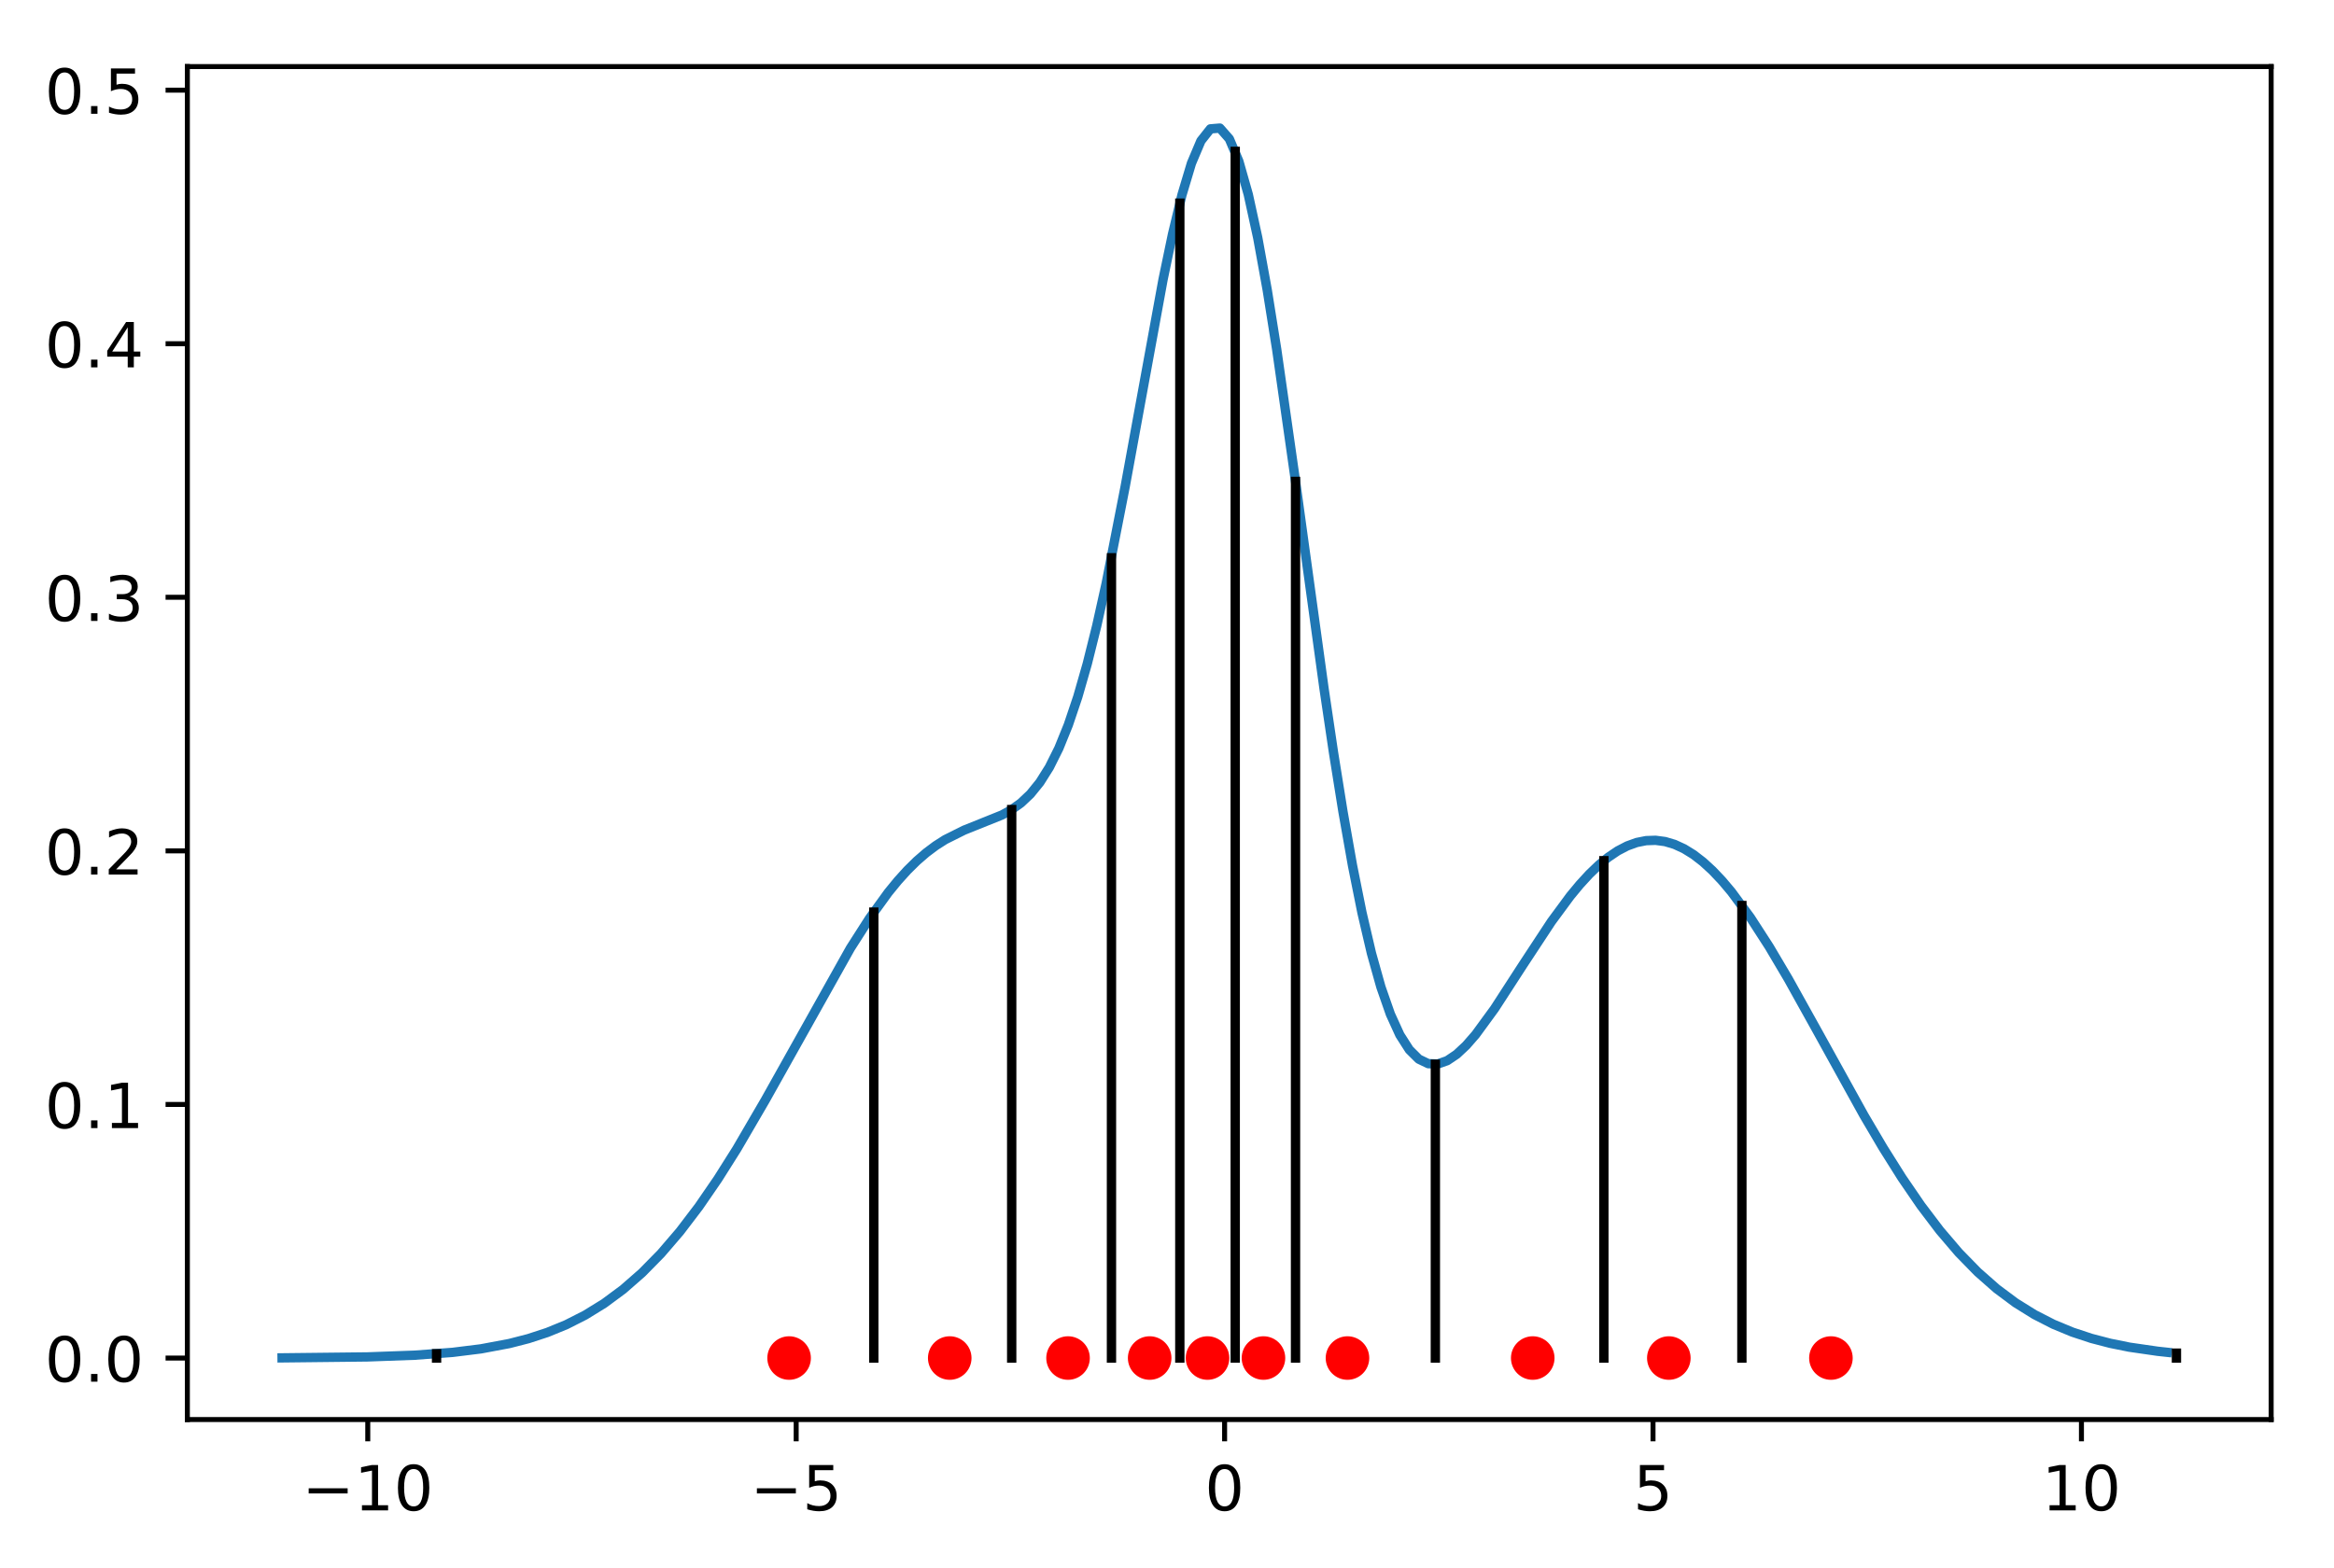 <?xml version="1.0" encoding="utf-8" standalone="no"?>
<!DOCTYPE svg PUBLIC "-//W3C//DTD SVG 1.1//EN"
  "http://www.w3.org/Graphics/SVG/1.1/DTD/svg11.dtd">
<!-- Created with matplotlib (http://matplotlib.org/) -->
<svg height="252pt" version="1.1" viewBox="0 0 375 252" width="375pt" xmlns="http://www.w3.org/2000/svg" xmlns:xlink="http://www.w3.org/1999/xlink">
 <defs>
  <style type="text/css">
*{stroke-linecap:butt;stroke-linejoin:round;}
  </style>
 </defs>
 <g id="figure_1">
  <g id="patch_1">
   <path d="M 0 252.018 
L 375.603 252.018 
L 375.603 0 
L 0 0 
z
" style="fill:#ffffff;"/>
  </g>
  <g id="axes_1">
   <g id="patch_2">
    <path d="M 30.103 228.14 
L 364.903 228.14 
L 364.903 10.7 
L 30.103 10.7 
z
" style="fill:#ffffff;"/>
   </g>
   <g id="matplotlib.axis_1">
    <g id="xtick_1">
     <g id="line2d_1">
      <defs>
       <path d="M 0 0 
L 0 3.5 
" id="m4b317d449c" style="stroke:#000000;stroke-width:0.8;"/>
      </defs>
      <g>
       <use style="stroke:#000000;stroke-width:0.8;" x="59.088" xlink:href="#m4b317d449c" y="228.14"/>
      </g>
     </g>
     <g id="text_1">
      <!-- −10 -->
      <defs>
       <path d="M 10.594 35.5 
L 73.188 35.5 
L 73.188 27.203 
L 10.594 27.203 
z
" id="DejaVuSans-2212"/>
       <path d="M 12.406 8.297 
L 28.516 8.297 
L 28.516 63.922 
L 10.984 60.406 
L 10.984 69.391 
L 28.422 72.906 
L 38.281 72.906 
L 38.281 8.297 
L 54.391 8.297 
L 54.391 0 
L 12.406 0 
z
" id="DejaVuSans-31"/>
       <path d="M 31.781 66.406 
Q 24.172 66.406 20.328 58.906 
Q 16.5 51.422 16.5 36.375 
Q 16.5 21.391 20.328 13.891 
Q 24.172 6.391 31.781 6.391 
Q 39.453 6.391 43.281 13.891 
Q 47.125 21.391 47.125 36.375 
Q 47.125 51.422 43.281 58.906 
Q 39.453 66.406 31.781 66.406 
z
M 31.781 74.219 
Q 44.047 74.219 50.516 64.516 
Q 56.984 54.828 56.984 36.375 
Q 56.984 17.969 50.516 8.266 
Q 44.047 -1.422 31.781 -1.422 
Q 19.531 -1.422 13.062 8.266 
Q 6.594 17.969 6.594 36.375 
Q 6.594 54.828 13.062 64.516 
Q 19.531 74.219 31.781 74.219 
z
" id="DejaVuSans-30"/>
      </defs>
      <g transform="translate(48.536 242.738)scale(0.1 -0.1)">
       <use xlink:href="#DejaVuSans-2212"/>
       <use x="83.789" xlink:href="#DejaVuSans-31"/>
       <use x="147.412" xlink:href="#DejaVuSans-30"/>
      </g>
     </g>
    </g>
    <g id="xtick_2">
     <g id="line2d_2">
      <g>
       <use style="stroke:#000000;stroke-width:0.8;" x="127.921" xlink:href="#m4b317d449c" y="228.14"/>
      </g>
     </g>
     <g id="text_2">
      <!-- −5 -->
      <defs>
       <path d="M 10.797 72.906 
L 49.516 72.906 
L 49.516 64.594 
L 19.828 64.594 
L 19.828 46.734 
Q 21.969 47.469 24.109 47.828 
Q 26.266 48.188 28.422 48.188 
Q 40.625 48.188 47.75 41.5 
Q 54.891 34.812 54.891 23.391 
Q 54.891 11.625 47.562 5.094 
Q 40.234 -1.422 26.906 -1.422 
Q 22.312 -1.422 17.547 -0.641 
Q 12.797 0.141 7.719 1.703 
L 7.719 11.625 
Q 12.109 9.234 16.797 8.062 
Q 21.484 6.891 26.703 6.891 
Q 35.156 6.891 40.078 11.328 
Q 45.016 15.766 45.016 23.391 
Q 45.016 31 40.078 35.438 
Q 35.156 39.891 26.703 39.891 
Q 22.75 39.891 18.812 39.016 
Q 14.891 38.141 10.797 36.281 
z
" id="DejaVuSans-35"/>
      </defs>
      <g transform="translate(120.55 242.738)scale(0.1 -0.1)">
       <use xlink:href="#DejaVuSans-2212"/>
       <use x="83.789" xlink:href="#DejaVuSans-35"/>
      </g>
     </g>
    </g>
    <g id="xtick_3">
     <g id="line2d_3">
      <g>
       <use style="stroke:#000000;stroke-width:0.8;" x="196.755" xlink:href="#m4b317d449c" y="228.14"/>
      </g>
     </g>
     <g id="text_3">
      <!-- 0 -->
      <g transform="translate(193.574 242.738)scale(0.1 -0.1)">
       <use xlink:href="#DejaVuSans-30"/>
      </g>
     </g>
    </g>
    <g id="xtick_4">
     <g id="line2d_4">
      <g>
       <use style="stroke:#000000;stroke-width:0.8;" x="265.588" xlink:href="#m4b317d449c" y="228.14"/>
      </g>
     </g>
     <g id="text_4">
      <!-- 5 -->
      <g transform="translate(262.407 242.738)scale(0.1 -0.1)">
       <use xlink:href="#DejaVuSans-35"/>
      </g>
     </g>
    </g>
    <g id="xtick_5">
     <g id="line2d_5">
      <g>
       <use style="stroke:#000000;stroke-width:0.8;" x="334.422" xlink:href="#m4b317d449c" y="228.14"/>
      </g>
     </g>
     <g id="text_5">
      <!-- 10 -->
      <g transform="translate(328.059 242.738)scale(0.1 -0.1)">
       <use xlink:href="#DejaVuSans-31"/>
       <use x="63.623" xlink:href="#DejaVuSans-30"/>
      </g>
     </g>
    </g>
   </g>
   <g id="matplotlib.axis_2">
    <g id="ytick_1">
     <g id="line2d_6">
      <defs>
       <path d="M 0 0 
L -3.5 0 
" id="mc1b2fc85c4" style="stroke:#000000;stroke-width:0.8;"/>
      </defs>
      <g>
       <use style="stroke:#000000;stroke-width:0.8;" x="30.103" xlink:href="#mc1b2fc85c4" y="218.256"/>
      </g>
     </g>
     <g id="text_6">
      <!-- 0.0 -->
      <defs>
       <path d="M 10.688 12.406 
L 21 12.406 
L 21 0 
L 10.688 0 
z
" id="DejaVuSans-2e"/>
      </defs>
      <g transform="translate(7.2 222.056)scale(0.1 -0.1)">
       <use xlink:href="#DejaVuSans-30"/>
       <use x="63.623" xlink:href="#DejaVuSans-2e"/>
       <use x="95.41" xlink:href="#DejaVuSans-30"/>
      </g>
     </g>
    </g>
    <g id="ytick_2">
     <g id="line2d_7">
      <g>
       <use style="stroke:#000000;stroke-width:0.8;" x="30.103" xlink:href="#mc1b2fc85c4" y="177.502"/>
      </g>
     </g>
     <g id="text_7">
      <!-- 0.1 -->
      <g transform="translate(7.2 181.302)scale(0.1 -0.1)">
       <use xlink:href="#DejaVuSans-30"/>
       <use x="63.623" xlink:href="#DejaVuSans-2e"/>
       <use x="95.41" xlink:href="#DejaVuSans-31"/>
      </g>
     </g>
    </g>
    <g id="ytick_3">
     <g id="line2d_8">
      <g>
       <use style="stroke:#000000;stroke-width:0.8;" x="30.103" xlink:href="#mc1b2fc85c4" y="136.749"/>
      </g>
     </g>
     <g id="text_8">
      <!-- 0.2 -->
      <defs>
       <path d="M 19.188 8.297 
L 53.609 8.297 
L 53.609 0 
L 7.328 0 
L 7.328 8.297 
Q 12.938 14.109 22.625 23.891 
Q 32.328 33.688 34.812 36.531 
Q 39.547 41.844 41.422 45.531 
Q 43.312 49.219 43.312 52.781 
Q 43.312 58.594 39.234 62.25 
Q 35.156 65.922 28.609 65.922 
Q 23.969 65.922 18.812 64.312 
Q 13.672 62.703 7.812 59.422 
L 7.812 69.391 
Q 13.766 71.781 18.938 73 
Q 24.125 74.219 28.422 74.219 
Q 39.75 74.219 46.484 68.547 
Q 53.219 62.891 53.219 53.422 
Q 53.219 48.922 51.531 44.891 
Q 49.859 40.875 45.406 35.406 
Q 44.188 33.984 37.641 27.219 
Q 31.109 20.453 19.188 8.297 
z
" id="DejaVuSans-32"/>
      </defs>
      <g transform="translate(7.2 140.548)scale(0.1 -0.1)">
       <use xlink:href="#DejaVuSans-30"/>
       <use x="63.623" xlink:href="#DejaVuSans-2e"/>
       <use x="95.41" xlink:href="#DejaVuSans-32"/>
      </g>
     </g>
    </g>
    <g id="ytick_4">
     <g id="line2d_9">
      <g>
       <use style="stroke:#000000;stroke-width:0.8;" x="30.103" xlink:href="#mc1b2fc85c4" y="95.995"/>
      </g>
     </g>
     <g id="text_9">
      <!-- 0.3 -->
      <defs>
       <path d="M 40.578 39.312 
Q 47.656 37.797 51.625 33 
Q 55.609 28.219 55.609 21.188 
Q 55.609 10.406 48.188 4.484 
Q 40.766 -1.422 27.094 -1.422 
Q 22.516 -1.422 17.656 -0.516 
Q 12.797 0.391 7.625 2.203 
L 7.625 11.719 
Q 11.719 9.328 16.594 8.109 
Q 21.484 6.891 26.812 6.891 
Q 36.078 6.891 40.938 10.547 
Q 45.797 14.203 45.797 21.188 
Q 45.797 27.641 41.281 31.266 
Q 36.766 34.906 28.719 34.906 
L 20.219 34.906 
L 20.219 43.016 
L 29.109 43.016 
Q 36.375 43.016 40.234 45.922 
Q 44.094 48.828 44.094 54.297 
Q 44.094 59.906 40.109 62.906 
Q 36.141 65.922 28.719 65.922 
Q 24.656 65.922 20.016 65.031 
Q 15.375 64.156 9.812 62.312 
L 9.812 71.094 
Q 15.438 72.656 20.344 73.438 
Q 25.25 74.219 29.594 74.219 
Q 40.828 74.219 47.359 69.109 
Q 53.906 64.016 53.906 55.328 
Q 53.906 49.266 50.438 45.094 
Q 46.969 40.922 40.578 39.312 
z
" id="DejaVuSans-33"/>
      </defs>
      <g transform="translate(7.2 99.794)scale(0.1 -0.1)">
       <use xlink:href="#DejaVuSans-30"/>
       <use x="63.623" xlink:href="#DejaVuSans-2e"/>
       <use x="95.41" xlink:href="#DejaVuSans-33"/>
      </g>
     </g>
    </g>
    <g id="ytick_5">
     <g id="line2d_10">
      <g>
       <use style="stroke:#000000;stroke-width:0.8;" x="30.103" xlink:href="#mc1b2fc85c4" y="55.241"/>
      </g>
     </g>
     <g id="text_10">
      <!-- 0.4 -->
      <defs>
       <path d="M 37.797 64.312 
L 12.891 25.391 
L 37.797 25.391 
z
M 35.203 72.906 
L 47.609 72.906 
L 47.609 25.391 
L 58.016 25.391 
L 58.016 17.188 
L 47.609 17.188 
L 47.609 0 
L 37.797 0 
L 37.797 17.188 
L 4.891 17.188 
L 4.891 26.703 
z
" id="DejaVuSans-34"/>
      </defs>
      <g transform="translate(7.2 59.04)scale(0.1 -0.1)">
       <use xlink:href="#DejaVuSans-30"/>
       <use x="63.623" xlink:href="#DejaVuSans-2e"/>
       <use x="95.41" xlink:href="#DejaVuSans-34"/>
      </g>
     </g>
    </g>
    <g id="ytick_6">
     <g id="line2d_11">
      <g>
       <use style="stroke:#000000;stroke-width:0.8;" x="30.103" xlink:href="#mc1b2fc85c4" y="14.487"/>
      </g>
     </g>
     <g id="text_11">
      <!-- 0.5 -->
      <g transform="translate(7.2 18.286)scale(0.1 -0.1)">
       <use xlink:href="#DejaVuSans-30"/>
       <use x="63.623" xlink:href="#DejaVuSans-2e"/>
       <use x="95.41" xlink:href="#DejaVuSans-35"/>
      </g>
     </g>
    </g>
   </g>
   <g id="line2d_12">
    <path clip-path="url(#p4fad8e9bc2)" d="M 45.321 218.228 
L 59.019 218.076 
L 66.629 217.799 
L 72.716 217.346 
L 77.282 216.779 
L 81.848 215.922 
L 84.892 215.139 
L 87.936 214.143 
L 90.98 212.895 
L 94.024 211.352 
L 97.067 209.475 
L 100.111 207.223 
L 103.155 204.561 
L 106.199 201.464 
L 109.243 197.916 
L 112.287 193.918 
L 115.331 189.488 
L 118.375 184.665 
L 122.941 176.833 
L 136.638 152.38 
L 139.682 147.624 
L 142.726 143.42 
L 144.248 141.561 
L 145.77 139.877 
L 147.292 138.375 
L 148.814 137.056 
L 150.336 135.915 
L 151.858 134.943 
L 154.901 133.422 
L 160.989 130.976 
L 162.511 130.137 
L 164.033 129.047 
L 165.555 127.61 
L 167.077 125.73 
L 168.599 123.31 
L 170.121 120.262 
L 171.643 116.508 
L 173.165 111.991 
L 174.687 106.682 
L 176.209 100.584 
L 177.731 93.741 
L 180.775 78.209 
L 186.862 44.941 
L 188.384 37.64 
L 189.906 31.315 
L 191.428 26.236 
L 192.95 22.639 
L 194.472 20.711 
L 195.994 20.584 
L 197.516 22.317 
L 199.038 25.903 
L 200.56 31.257 
L 202.082 38.231 
L 203.604 46.615 
L 205.126 56.153 
L 208.17 77.513 
L 212.735 110.702 
L 214.257 120.97 
L 215.779 130.48 
L 217.301 139.082 
L 218.823 146.672 
L 220.345 153.192 
L 221.867 158.624 
L 223.389 162.985 
L 224.911 166.323 
L 226.433 168.704 
L 227.955 170.214 
L 229.477 170.946 
L 230.999 170.997 
L 232.521 170.463 
L 234.043 169.44 
L 235.565 168.016 
L 237.087 166.271 
L 240.13 162.106 
L 244.696 155.055 
L 249.262 148.113 
L 252.306 143.986 
L 253.828 142.149 
L 255.35 140.49 
L 256.872 139.028 
L 258.394 137.776 
L 259.916 136.748 
L 261.438 135.955 
L 262.96 135.404 
L 264.482 135.101 
L 266.004 135.05 
L 267.525 135.252 
L 269.047 135.705 
L 270.569 136.405 
L 272.091 137.345 
L 273.613 138.519 
L 275.135 139.915 
L 276.657 141.52 
L 278.179 143.322 
L 281.223 147.452 
L 284.267 152.166 
L 287.311 157.315 
L 291.877 165.519 
L 299.486 179.269 
L 302.53 184.437 
L 305.574 189.277 
L 308.618 193.726 
L 311.662 197.744 
L 314.706 201.312 
L 317.75 204.43 
L 320.794 207.111 
L 323.837 209.381 
L 326.881 211.275 
L 329.925 212.831 
L 332.969 214.092 
L 336.013 215.098 
L 339.057 215.891 
L 342.101 216.506 
L 346.667 217.167 
L 348.189 217.332 
L 348.189 217.332 
" style="fill:none;stroke:#1f77b4;stroke-linecap:square;stroke-width:1.5;"/>
   </g>
   <g id="line2d_13">
    <path clip-path="url(#p4fad8e9bc2)" d="M 70.144 218.256 
L 70.144 217.572 
" style="fill:none;stroke:#000000;stroke-linecap:square;stroke-width:1.5;"/>
   </g>
   <g id="line2d_14">
    <path clip-path="url(#p4fad8e9bc2)" d="M 140.39 218.256 
L 140.39 146.593 
" style="fill:none;stroke:#000000;stroke-linecap:square;stroke-width:1.5;"/>
   </g>
   <g id="line2d_15">
    <path clip-path="url(#p4fad8e9bc2)" d="M 162.548 218.256 
L 162.548 130.114 
" style="fill:none;stroke:#000000;stroke-linecap:square;stroke-width:1.5;"/>
   </g>
   <g id="line2d_16">
    <path clip-path="url(#p4fad8e9bc2)" d="M 178.578 218.256 
L 178.578 89.639 
" style="fill:none;stroke:#000000;stroke-linecap:square;stroke-width:1.5;"/>
   </g>
   <g id="line2d_17">
    <path clip-path="url(#p4fad8e9bc2)" d="M 189.56 218.256 
L 189.56 32.655 
" style="fill:none;stroke:#000000;stroke-linecap:square;stroke-width:1.5;"/>
   </g>
   <g id="line2d_18">
    <path clip-path="url(#p4fad8e9bc2)" d="M 198.462 218.256 
L 198.462 24.333 
" style="fill:none;stroke:#000000;stroke-linecap:square;stroke-width:1.5;"/>
   </g>
   <g id="line2d_19">
    <path clip-path="url(#p4fad8e9bc2)" d="M 208.151 218.256 
L 208.151 77.374 
" style="fill:none;stroke:#000000;stroke-linecap:square;stroke-width:1.5;"/>
   </g>
   <g id="line2d_20">
    <path clip-path="url(#p4fad8e9bc2)" d="M 230.617 218.256 
L 230.617 171.042 
" style="fill:none;stroke:#000000;stroke-linecap:square;stroke-width:1.5;"/>
   </g>
   <g id="line2d_21">
    <path clip-path="url(#p4fad8e9bc2)" d="M 257.692 218.256 
L 257.692 138.326 
" style="fill:none;stroke:#000000;stroke-linecap:square;stroke-width:1.5;"/>
   </g>
   <g id="line2d_22">
    <path clip-path="url(#p4fad8e9bc2)" d="M 279.866 218.256 
L 279.866 145.53 
" style="fill:none;stroke:#000000;stroke-linecap:square;stroke-width:1.5;"/>
   </g>
   <g id="line2d_23">
    <path clip-path="url(#p4fad8e9bc2)" d="M 349.685 218.256 
L 349.685 217.472 
" style="fill:none;stroke:#000000;stroke-linecap:square;stroke-width:1.5;"/>
   </g>
   <g id="line2d_24">
    <defs>
     <path d="M 0 3 
C 0.796 3 1.559 2.684 2.121 2.121 
C 2.684 1.559 3 0.796 3 0 
C 3 -0.796 2.684 -1.559 2.121 -2.121 
C 1.559 -2.684 0.796 -3 0 -3 
C -0.796 -3 -1.559 -2.684 -2.121 -2.121 
C -2.684 -1.559 -3 -0.796 -3 0 
C -3 0.796 -2.684 1.559 -2.121 2.121 
C -1.559 2.684 -0.796 3 0 3 
z
" id="m8c3357093f" style="stroke:#ff0000;"/>
    </defs>
    <g clip-path="url(#p4fad8e9bc2)">
     <use style="fill:#ff0000;stroke:#ff0000;" x="126.784" xlink:href="#m8c3357093f" y="218.256"/>
     <use style="fill:#ff0000;stroke:#ff0000;" x="152.592" xlink:href="#m8c3357093f" y="218.256"/>
     <use style="fill:#ff0000;stroke:#ff0000;" x="171.601" xlink:href="#m8c3357093f" y="218.256"/>
     <use style="fill:#ff0000;stroke:#ff0000;" x="184.715" xlink:href="#m8c3357093f" y="218.256"/>
     <use style="fill:#ff0000;stroke:#ff0000;" x="194.011" xlink:href="#m8c3357093f" y="218.256"/>
     <use style="fill:#ff0000;stroke:#ff0000;" x="202.998" xlink:href="#m8c3357093f" y="218.256"/>
     <use style="fill:#ff0000;stroke:#ff0000;" x="216.497" xlink:href="#m8c3357093f" y="218.256"/>
     <use style="fill:#ff0000;stroke:#ff0000;" x="246.263" xlink:href="#m8c3357093f" y="218.256"/>
     <use style="fill:#ff0000;stroke:#ff0000;" x="268.128" xlink:href="#m8c3357093f" y="218.256"/>
     <use style="fill:#ff0000;stroke:#ff0000;" x="294.171" xlink:href="#m8c3357093f" y="218.256"/>
    </g>
   </g>
   <g id="patch_3">
    <path d="M 30.103 228.14 
L 30.103 10.7 
" style="fill:none;stroke:#000000;stroke-linecap:square;stroke-linejoin:miter;stroke-width:0.8;"/>
   </g>
   <g id="patch_4">
    <path d="M 364.903 228.14 
L 364.903 10.7 
" style="fill:none;stroke:#000000;stroke-linecap:square;stroke-linejoin:miter;stroke-width:0.8;"/>
   </g>
   <g id="patch_5">
    <path d="M 30.103 228.14 
L 364.903 228.14 
" style="fill:none;stroke:#000000;stroke-linecap:square;stroke-linejoin:miter;stroke-width:0.8;"/>
   </g>
   <g id="patch_6">
    <path d="M 30.103 10.7 
L 364.903 10.7 
" style="fill:none;stroke:#000000;stroke-linecap:square;stroke-linejoin:miter;stroke-width:0.8;"/>
   </g>
  </g>
 </g>
 <defs>
  <clipPath id="p4fad8e9bc2">
   <rect height="217.44" width="334.8" x="30.103" y="10.7"/>
  </clipPath>
 </defs>
</svg>
